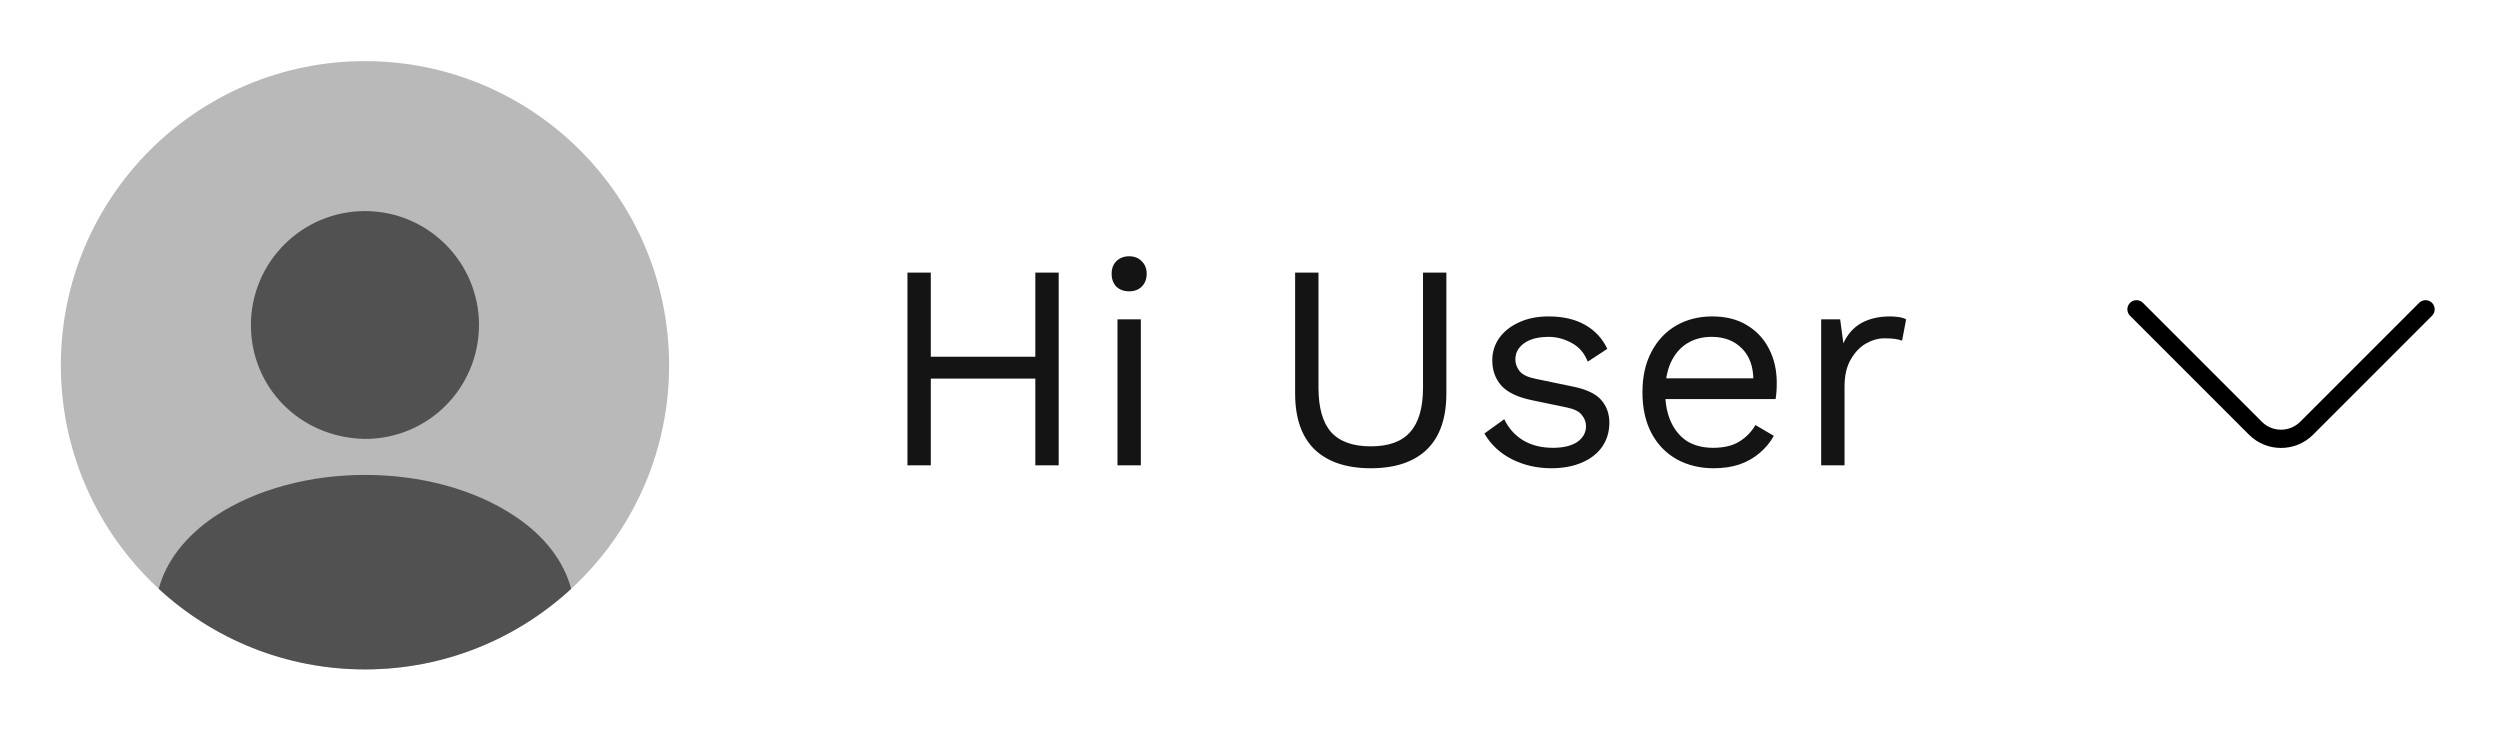<svg width="137" height="40" viewBox="0 0 137 40" fill="none" xmlns="http://www.w3.org/2000/svg">
<path opacity="0.4" d="M20.001 36.683C29.205 36.683 36.667 29.221 36.667 20.017C36.667 10.812 29.205 3.35 20.001 3.35C10.796 3.35 3.334 10.812 3.334 20.017C3.334 29.221 10.796 36.683 20.001 36.683Z" fill="#515151"/>
<path d="M20 11.567C16.55 11.567 13.75 14.367 13.75 17.817C13.75 21.2 16.4 23.95 19.917 24.05C19.967 24.05 20.033 24.05 20.067 24.05C20.1 24.05 20.15 24.05 20.183 24.05C20.2 24.05 20.217 24.05 20.217 24.05C23.583 23.933 26.233 21.2 26.25 17.817C26.25 14.367 23.45 11.567 20 11.567Z" fill="#515151"/>
<path d="M31.299 32.267C28.333 35 24.366 36.683 19.999 36.683C15.633 36.683 11.666 35 8.699 32.267C9.099 30.75 10.183 29.367 11.766 28.3C16.316 25.267 23.716 25.267 28.233 28.3C29.833 29.367 30.899 30.75 31.299 32.267Z" fill="#515151"/>
<path d="M58.016 14.94V25.5H56.736V14.94H58.016ZM51.008 14.94V25.5H49.728V14.94H51.008ZM57.328 19.548V20.748H50.4V19.548H57.328ZM61.878 15.964C61.59 15.964 61.355 15.879 61.174 15.708C61.003 15.527 60.918 15.292 60.918 15.004C60.918 14.716 61.003 14.487 61.174 14.316C61.355 14.135 61.59 14.044 61.878 14.044C62.166 14.044 62.395 14.135 62.566 14.316C62.747 14.487 62.838 14.716 62.838 15.004C62.838 15.292 62.747 15.527 62.566 15.708C62.395 15.879 62.166 15.964 61.878 15.964ZM62.518 17.5V25.5H61.238V17.5H62.518ZM79.261 14.94V21.564C79.261 22.919 78.904 23.943 78.189 24.636C77.475 25.319 76.451 25.66 75.117 25.66C73.794 25.66 72.77 25.319 72.045 24.636C71.331 23.943 70.973 22.919 70.973 21.564V14.94H72.253V21.244C72.253 22.343 72.483 23.153 72.941 23.676C73.41 24.199 74.136 24.46 75.117 24.46C76.099 24.46 76.819 24.199 77.277 23.676C77.746 23.153 77.981 22.343 77.981 21.244V14.94H79.261ZM85.009 25.66C84.23 25.66 83.51 25.495 82.849 25.164C82.198 24.833 81.697 24.364 81.345 23.756L82.433 22.972C82.667 23.463 83.009 23.847 83.457 24.124C83.915 24.401 84.465 24.54 85.105 24.54C85.67 24.54 86.113 24.433 86.433 24.22C86.753 23.996 86.913 23.708 86.913 23.356C86.913 23.132 86.838 22.929 86.689 22.748C86.55 22.556 86.278 22.417 85.873 22.332L83.953 21.932C83.174 21.772 82.614 21.505 82.273 21.132C81.942 20.759 81.777 20.295 81.777 19.74C81.777 19.303 81.899 18.903 82.145 18.54C82.401 18.177 82.758 17.889 83.217 17.676C83.686 17.452 84.235 17.34 84.865 17.34C85.654 17.34 86.321 17.495 86.865 17.804C87.409 18.113 87.814 18.551 88.081 19.116L87.009 19.82C86.827 19.351 86.534 19.009 86.129 18.796C85.723 18.572 85.302 18.46 84.865 18.46C84.481 18.46 84.15 18.513 83.873 18.62C83.606 18.727 83.398 18.876 83.249 19.068C83.11 19.249 83.041 19.457 83.041 19.692C83.041 19.927 83.121 20.145 83.281 20.348C83.441 20.54 83.739 20.679 84.177 20.764L86.177 21.18C86.923 21.329 87.446 21.575 87.745 21.916C88.043 22.257 88.193 22.673 88.193 23.164C88.193 23.665 88.059 24.108 87.793 24.492C87.526 24.865 87.153 25.153 86.673 25.356C86.193 25.559 85.638 25.66 85.009 25.66ZM93.91 25.66C93.153 25.66 92.475 25.495 91.878 25.164C91.291 24.833 90.833 24.359 90.502 23.74C90.171 23.111 90.006 22.364 90.006 21.5C90.006 20.636 90.171 19.895 90.502 19.276C90.833 18.647 91.286 18.167 91.862 17.836C92.438 17.505 93.094 17.34 93.83 17.34C94.577 17.34 95.212 17.5 95.734 17.82C96.267 18.14 96.673 18.577 96.95 19.132C97.228 19.676 97.366 20.289 97.366 20.972C97.366 21.153 97.361 21.319 97.35 21.468C97.34 21.617 97.323 21.751 97.302 21.868H90.838V20.732H96.742L96.086 20.86C96.086 20.092 95.873 19.5 95.446 19.084C95.03 18.668 94.481 18.46 93.798 18.46C93.275 18.46 92.822 18.583 92.438 18.828C92.065 19.063 91.772 19.409 91.558 19.868C91.356 20.316 91.254 20.86 91.254 21.5C91.254 22.129 91.361 22.673 91.574 23.132C91.787 23.591 92.086 23.943 92.47 24.188C92.865 24.423 93.334 24.54 93.878 24.54C94.465 24.54 94.939 24.428 95.302 24.204C95.675 23.98 95.974 23.676 96.198 23.292L97.206 23.884C97.004 24.247 96.742 24.561 96.422 24.828C96.113 25.095 95.745 25.303 95.318 25.452C94.902 25.591 94.433 25.66 93.91 25.66ZM99.8 25.5V17.5H100.841L101.017 18.812C101.241 18.321 101.566 17.953 101.993 17.708C102.43 17.463 102.958 17.34 103.577 17.34C103.715 17.34 103.865 17.351 104.025 17.372C104.195 17.393 104.339 17.436 104.457 17.5L104.233 18.668C104.115 18.625 103.987 18.593 103.849 18.572C103.71 18.551 103.513 18.54 103.257 18.54C102.926 18.54 102.59 18.636 102.249 18.828C101.918 19.02 101.641 19.313 101.417 19.708C101.193 20.092 101.081 20.583 101.081 21.18V25.5H99.8Z" fill="#141414"/>
<path d="M132.92 16.95L126.4 23.47C125.63 24.24 124.37 24.24 123.6 23.47L117.08 16.95" stroke="black" stroke-miterlimit="10" stroke-linecap="round" stroke-linejoin="round"/>
</svg>